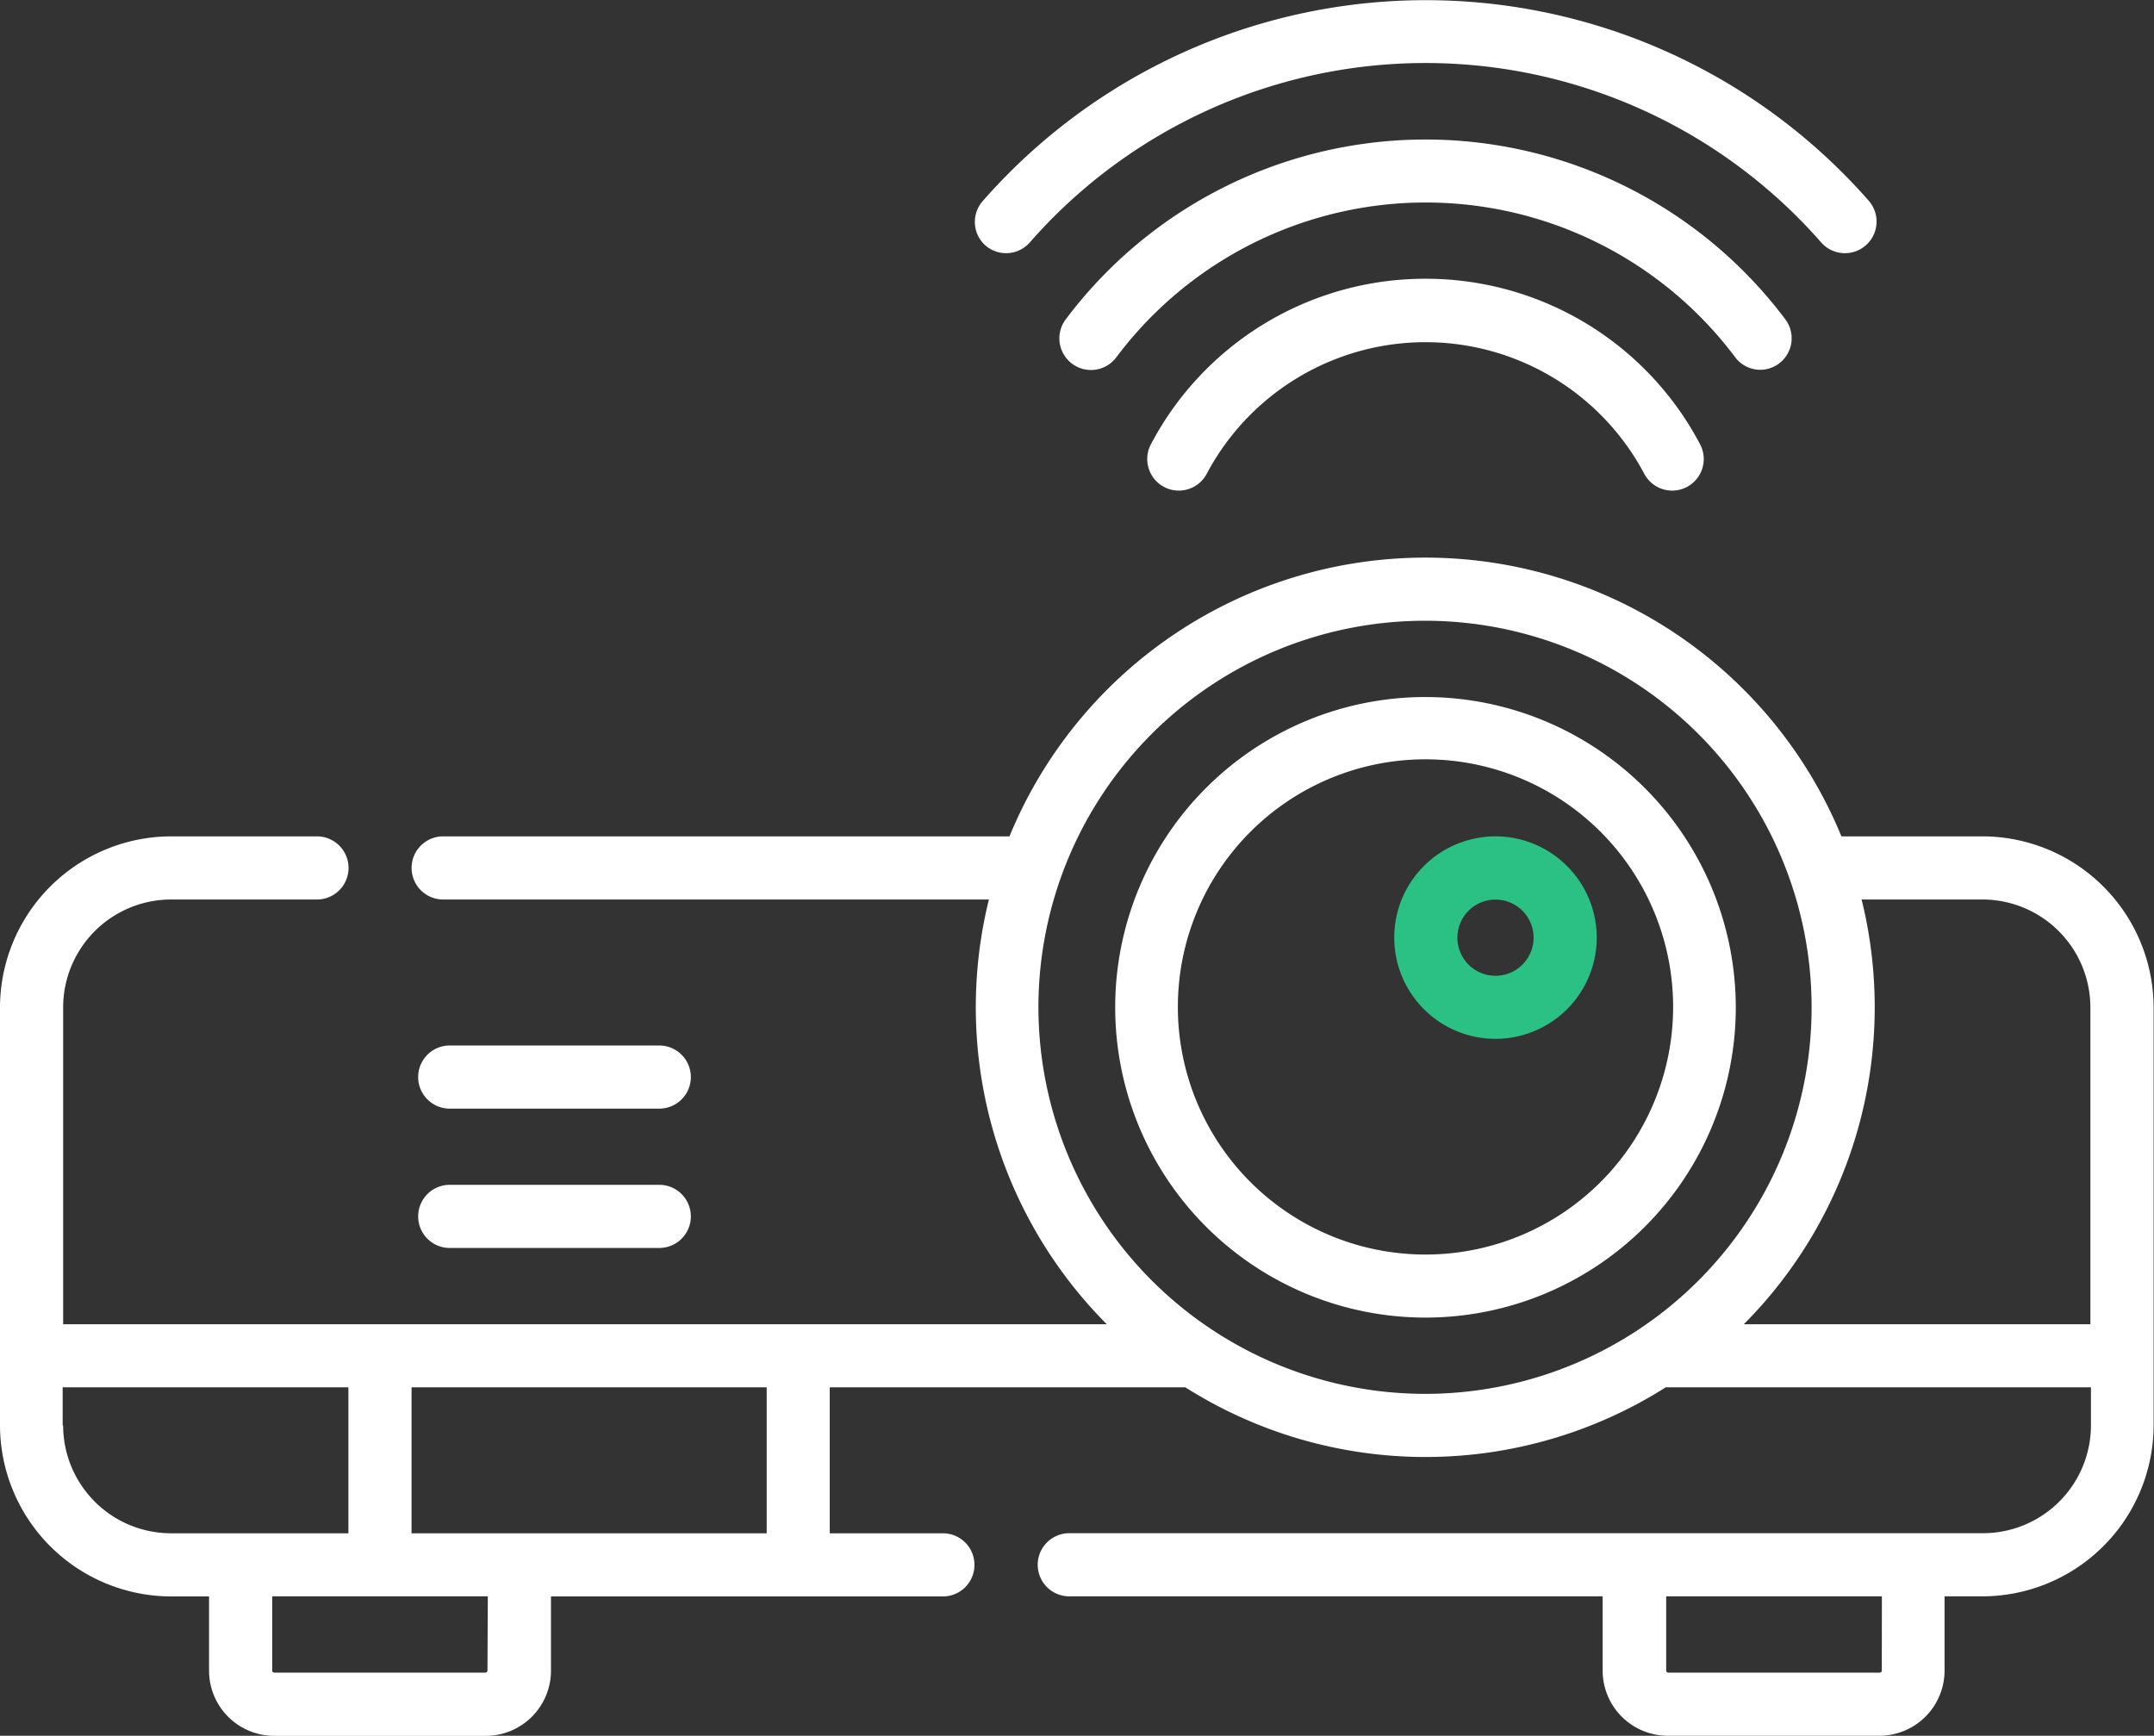 <svg xmlns="http://www.w3.org/2000/svg" width="22.616" height="18.226" viewBox="0 0 22.616 18.226">
  <rect x="0" y="0" width="22.616" height="18.226" fill="#333333" stroke="none"/>
  <g id="projector" transform="translate(0 -49.689)">
    <path id="Path_54131" data-name="Path 54131" d="M20.821,185.169H19.334a4.722,4.722,0,0,0-8.735,0H4.653a.331.331,0,1,0,0,.663h5.73a4.717,4.717,0,0,0,1.238,4.46H.663v-3.328a1.134,1.134,0,0,1,1.132-1.132H3.328a.331.331,0,1,0,0-.663H1.795A1.8,1.8,0,0,0,0,186.964v4.391a1.8,1.8,0,0,0,1.795,1.795h.4v.779a.685.685,0,0,0,.685.685H5.1a.685.685,0,0,0,.685-.685v-.779H9.9a.331.331,0,1,0,0-.663H8.712v-1.533h3.733a4.713,4.713,0,0,0,5.045,0h4.464v.4a1.134,1.134,0,0,1-1.132,1.132H11.227a.331.331,0,1,0,0,.663h5.6v.779a.685.685,0,0,0,.685.685h2.22a.685.685,0,0,0,.685-.685v-.779h.4a1.8,1.8,0,0,0,1.795-1.795v-4.391A1.8,1.8,0,0,0,20.821,185.169Zm-1.063,8.759a.022.022,0,0,1-.022.022h-2.22a.022.022,0,0,1-.022-.022v-.779h2.265Zm-19.1-2.574v-.4h3v1.533H1.795a1.134,1.134,0,0,1-1.132-1.132Zm4.46,2.574a.022.022,0,0,1-.022.022H2.88a.022.022,0,0,1-.022-.022v-.779H5.122Zm2.927-1.441H4.321v-1.533H8.05v1.533Zm2.858-5.523a4.059,4.059,0,1,1,4.059,4.059,4.064,4.064,0,0,1-4.059-4.059Zm7.406,3.328a4.717,4.717,0,0,0,1.237-4.46h1.27a1.134,1.134,0,0,1,1.132,1.132v3.328Z" transform="translate(0 -126.698)" fill="#fff"/>
    <path id="Path_54132" data-name="Path 54132" d="M268.325,215.376a3.258,3.258,0,1,0,3.258,3.258A3.262,3.262,0,0,0,268.325,215.376Zm0,5.854a2.6,2.6,0,1,1,2.6-2.6A2.6,2.6,0,0,1,268.325,221.23Z" transform="translate(-253.358 -158.368)" fill="#fff"/>
    <path id="Path_54133" data-name="Path 54133" d="M332.4,248.51a1.063,1.063,0,1,0,1.063,1.063A1.064,1.064,0,0,0,332.4,248.51Zm0,1.464a.4.4,0,1,1,.4-.4A.4.4,0,0,1,332.4,249.974Z" transform="translate(-316.698 -190.039)" fill="#2bc184"/>
    <path id="Path_54134" data-name="Path 54134" d="M99.73,332.007h2.2a.331.331,0,0,0,0-.663h-2.2a.331.331,0,0,0,0,.663Z" transform="translate(-95.008 -269.214)" fill="#fff"/>
    <path id="Path_54135" data-name="Path 54135" d="M99.73,298.873h2.2a.331.331,0,0,0,0-.663h-2.2a.331.331,0,0,0,0,.663Z" transform="translate(-95.008 -237.543)" fill="#fff"/>
    <path id="Path_54136" data-name="Path 54136" d="M275.624,115.956a3.253,3.253,0,0,0-2.883,1.738.331.331,0,0,0,.586.31,2.6,2.6,0,0,1,4.594,0,.331.331,0,1,0,.586-.31A3.253,3.253,0,0,0,275.624,115.956Z" transform="translate(-260.657 -63.34)" fill="#fff"/>
    <path id="Path_54137" data-name="Path 54137" d="M259.167,85.242a.331.331,0,0,0,.265-.53,4.723,4.723,0,0,0-7.555,0,.331.331,0,0,0,.53.4,4.06,4.06,0,0,1,6.5,0A.33.33,0,0,0,259.167,85.242Z" transform="translate(-240.687 -31.67)" fill="#fff"/>
    <path id="Path_54138" data-name="Path 54138" d="M231.772,52.265a.331.331,0,0,0,.468-.031,5.523,5.523,0,0,1,8.308,0,.331.331,0,0,0,.5-.437,6.186,6.186,0,0,0-9.3,0A.331.331,0,0,0,231.772,52.265Z" transform="translate(-221.427)" fill="#fff"/>
  </g>
</svg>
